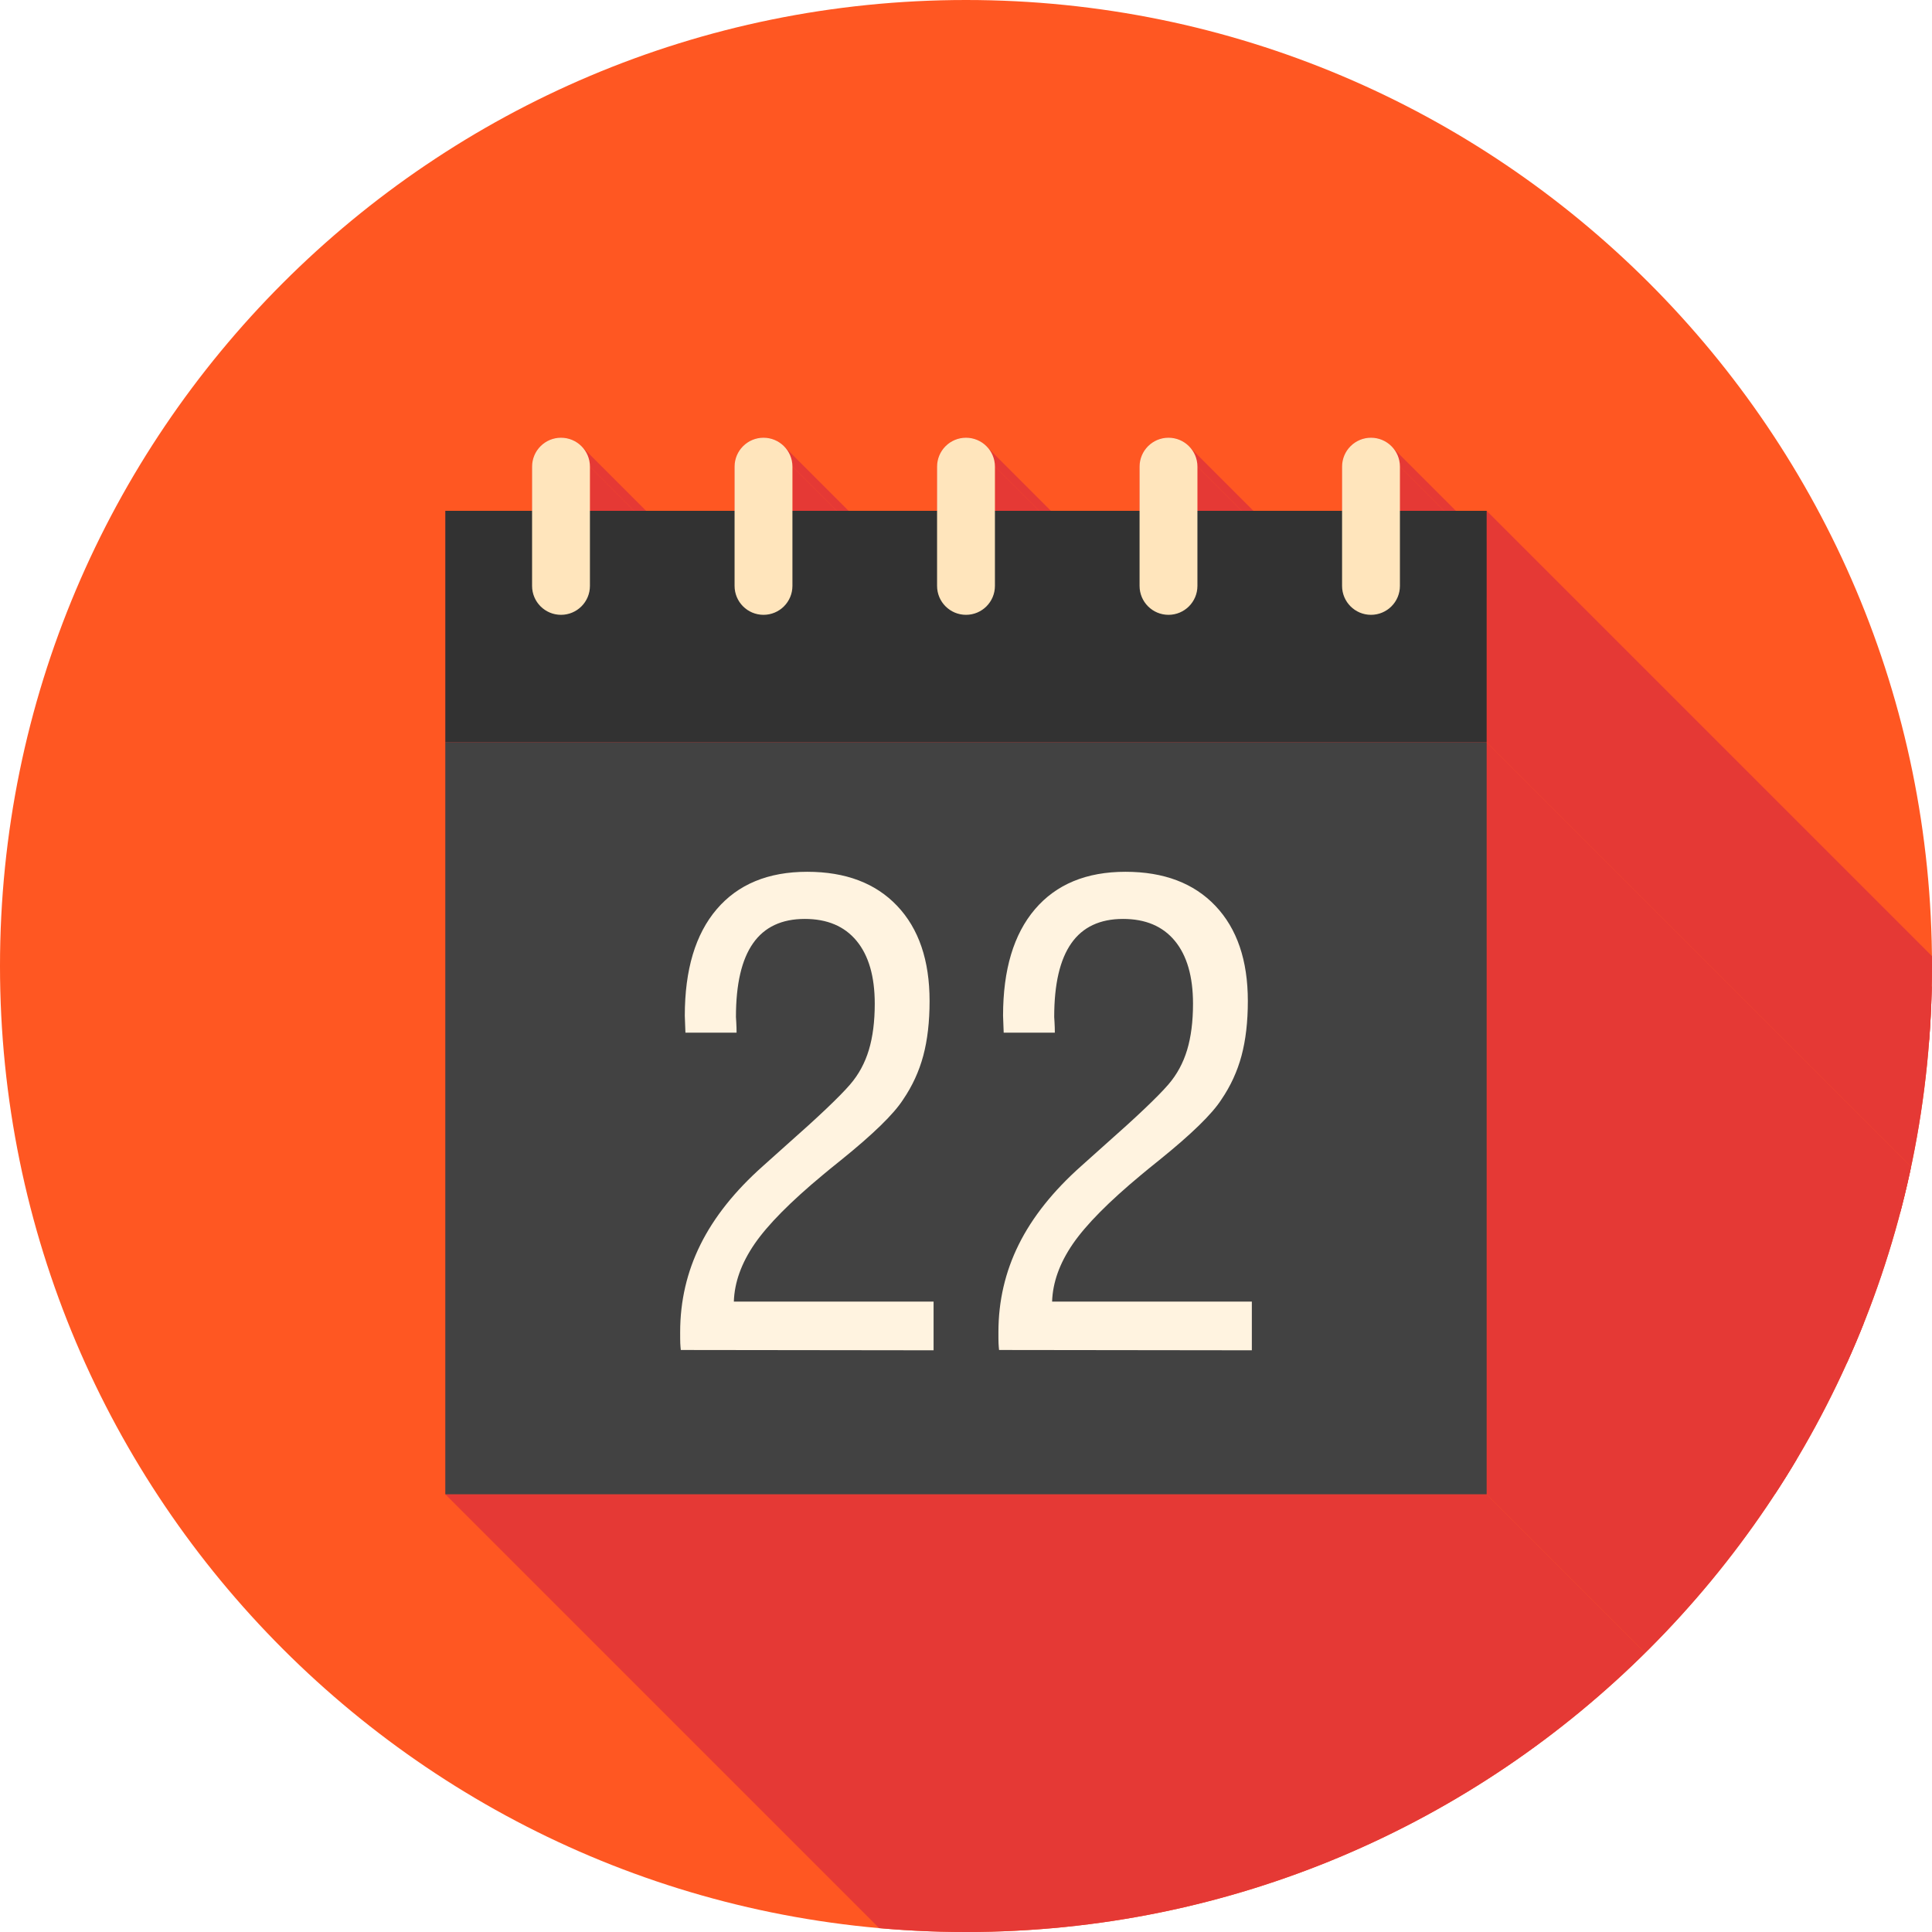 <?xml version="1.0" encoding="UTF-8"?>
<!DOCTYPE svg PUBLIC "-//W3C//DTD SVG 1.1//EN" "http://www.w3.org/Graphics/SVG/1.1/DTD/svg11.dtd">
<!-- Creator: CorelDRAW -->
<svg xmlns="http://www.w3.org/2000/svg" xml:space="preserve" width="45px" height="45px" style="shape-rendering:geometricPrecision; text-rendering:geometricPrecision; image-rendering:optimizeQuality; fill-rule:evenodd; clip-rule:evenodd"
viewBox="0 0 2048 2048"
 xmlns:xlink="http://www.w3.org/1999/xlink">
 <defs>
  <style type="text/css">
   <![CDATA[
    .fil2 {fill:none}
    .fil4 {fill:#323232}
    .fil3 {fill:#424242}
    .fil1 {fill:#E53935}
    .fil0 {fill:#FF5722}
    .fil5 {fill:#FFF3E0}
    .fil6 {fill:#FFE5BC;fill-rule:nonzero}
   ]]>
  </style>
   <clipPath id="id0">
    <path d="M1024 -0.001c565.539,0 1024,458.462 1024,1024 0,565.539 -458.462,1024 -1024,1024 -565.539,0 -1024,-458.462 -1024,-1024 0,-565.539 458.462,-1024 1024,-1024z"/>
   </clipPath>
 </defs>
 <g id="Layer_x0020_1">
  <path class="fil0" d="M1024 -0.001c565.539,0 1024,458.462 1024,1024 0,565.539 -458.462,1024 -1024,1024 -565.539,0 -1024,-458.462 -1024,-1024 0,-565.539 458.462,-1024 1024,-1024z"/>
  <g style="clip-path:url(#id0)">
   <g id="_466498808">
    <g>
     <polygon id="_3968054081" class="fil1" points="1476.97,475.158 2612.85,1611.04 2614.62,1613.4 2616.15,1615.93 2617.45,1618.61 2618.48,1621.43 2619.23,1624.37 2619.7,1627.41 2619.86,1630.54 1483.97,494.663 1483.82,491.528 1483.35,488.483 1482.6,485.544 1481.57,482.728 1480.27,480.046 1478.74,477.519 "/>
     <polygon id="_396819568" class="fil1" points="616.369,472.981 1752.25,1608.86 1754.23,1611.04 1755.99,1613.4 1757.53,1615.93 1758.82,1618.61 1759.85,1621.43 1760.61,1624.37 1761.07,1627.41 1761.23,1630.54 625.35,494.663 625.192,491.528 624.728,488.483 623.972,485.544 622.941,482.728 621.649,480.046 620.113,477.519 618.348,475.158 "/>
     <polygon id="_396824176" class="fil1" points="1575.92,1584 2711.8,2719.88 1607.96,2719.88 472.076,1584 "/>
     <polygon id="_396798112" class="fil1" points="625.35,494.663 1761.23,1630.54 1761.23,1677.36 625.35,541.479 "/>
     <polygon id="_396818152" class="fil1" points="831.024,472.981 1966.91,1608.86 1968.88,1611.04 1970.65,1613.4 1972.19,1615.93 1973.48,1618.61 1974.51,1621.43 1975.26,1624.37 1975.73,1627.41 1975.89,1630.54 840.005,494.663 839.847,491.528 839.383,488.483 838.627,485.544 837.596,482.728 836.305,480.046 834.768,477.519 833.004,475.158 "/>
     <polygon id="_396817648" class="fil1" points="840.005,494.663 1975.89,1630.54 1975.89,1677.36 840.005,541.479 "/>
     <polygon id="_396816136" class="fil1" points="1047.66,475.158 2183.54,1611.04 2185.31,1613.4 2186.84,1615.93 2188.13,1618.61 2189.17,1621.43 2189.92,1624.37 2190.39,1627.41 2190.54,1630.54 1054.66,494.663 1054.5,491.528 1054.04,488.483 1053.28,485.544 1052.25,482.728 1050.96,480.046 1049.43,477.519 "/>
     <polygon id="_396808384" class="fil1" points="1054.66,494.663 2190.54,1630.54 2190.54,1677.36 1054.66,541.479 "/>
     <polygon id="_396812128" class="fil1" points="1262.31,475.158 2398.2,1611.04 2399.96,1613.4 2401.5,1615.93 2402.79,1618.61 2403.82,1621.43 2404.58,1624.37 2405.04,1627.41 2405.2,1630.54 1269.32,494.663 1269.16,491.528 1268.7,488.483 1267.94,485.544 1266.91,482.728 1265.62,480.046 1264.08,477.519 "/>
     <polygon id="_396806080" class="fil1" points="1269.32,494.663 2405.2,1630.54 2405.2,1677.36 1269.32,541.479 "/>
     <polygon id="_396797992" class="fil1" points="1575.92,786.779 2711.8,1922.66 2711.8,2719.88 1575.92,1584 "/>
     <polygon id="_396823120" class="fil1" points="1483.97,494.663 2619.86,1630.54 2619.86,1677.36 1483.97,541.479 "/>
     <polygon id="_396822736" class="fil1" points="1575.92,541.479 2711.8,1677.36 2711.8,1922.66 1575.92,786.779 "/>
    </g>
    <path id="_466493216" class="fil1" d="M1575.92 541.479l0 245.3 0 797.221 -1103.85 0 0 -797.219 0 -245.302 91.948 0 0 -46.817c0,-16.935 13.729,-30.663 30.663,-30.663 16.935,0 30.664,13.728 30.664,30.663l0 46.817 153.33 0 0 -46.817c0,-16.935 13.729,-30.663 30.663,-30.663 16.935,0 30.663,13.728 30.663,30.663l0 46.817 153.331 0 0 -46.817c0,-16.935 13.729,-30.663 30.663,-30.663 16.935,0 30.664,13.728 30.664,30.663l0 46.817 153.328 0 0 -46.817c0,-16.935 13.729,-30.663 30.664,-30.663 16.933,0 30.663,13.728 30.663,30.663l0 46.817 153.331 0 0 -46.817c0,-16.935 13.729,-30.663 30.664,-30.663 16.933,0 30.663,13.728 30.663,30.663l0 46.817 91.949 0z"/>
   </g>
  </g>
  <path class="fil2" d="M1024 -0.001c565.539,0 1024,458.462 1024,1024 0,565.539 -458.462,1024 -1024,1024 -565.539,0 -1024,-458.462 -1024,-1024 0,-565.539 458.462,-1024 1024,-1024z"/>
  <polygon class="fil3" points="1575.92,786.78 1575.92,1584 472.076,1584 472.076,786.78 "/>
  <path class="fil4" d="M472.076 541.48c367.949,0 735.898,0 1103.85,0l0 245.301 -1103.85 0 0 -245.301z"/>
  <path class="fil5" d="M1059.04 1431.04c-0.217,-2.241 -0.445,-4.574 -0.557,-7.144 -0.113,-2.674 -0.113,-6.585 -0.113,-11.83 0,-32.9 7.143,-63.806 21.533,-92.814 14.391,-28.998 36.482,-56.777 66.377,-83.328 5.688,-5.017 13.833,-12.387 24.539,-21.977 34.024,-30.009 56.559,-51.43 67.717,-64.364 9.148,-10.603 15.732,-22.876 19.863,-36.595 4.12,-13.72 6.244,-30.008 6.244,-48.972 0,-28.998 -6.472,-51.203 -19.304,-66.707 -12.83,-15.504 -31.123,-23.206 -54.887,-23.206 -24.424,0 -42.726,8.589 -54.774,25.767 -12.159,17.291 -18.178,43.285 -18.178,78.207 0,0 0.113,1.786 0.331,5.46 0.226,3.8 0.34,7.474 0.34,11.159l-54.216 0c0,-2.013 -0.113,-4.912 -0.341,-9.032 -0.217,-4.016 -0.331,-7.031 -0.331,-8.929 0,-48.859 11.263,-86.454 33.798,-112.892 22.535,-26.438 54.556,-39.713 95.941,-39.713 40.715,0 72.509,12.047 95.375,36.142 22.876,24.093 34.365,57.675 34.365,100.845 0,21.978 -2.231,41.282 -6.7,58.015 -4.459,16.62 -11.594,32.126 -21.41,46.517 -9.817,15.278 -31.682,36.584 -65.706,64.034 -8.485,6.802 -14.948,12.047 -19.303,15.732 -34.139,28.325 -58.345,52.76 -72.396,73.179 -14.06,20.523 -21.308,40.828 -21.978,61.133l211.734 0 0 51.646 -267.963 -0.33z"/>
  <path class="fil5" d="M721.671 1431.04c-0.217,-2.241 -0.444,-4.574 -0.557,-7.144 -0.113,-2.674 -0.113,-6.585 -0.113,-11.83 0,-32.9 7.143,-63.806 21.534,-92.814 14.389,-28.998 36.481,-56.777 66.376,-83.328 5.688,-5.017 13.833,-12.387 24.539,-21.977 34.025,-30.009 56.559,-51.43 67.719,-64.364 9.146,-10.603 15.732,-22.876 19.861,-36.595 4.12,-13.72 6.246,-30.008 6.246,-48.972 0,-28.998 -6.472,-51.203 -19.304,-66.707 -12.832,-15.504 -31.123,-23.206 -54.887,-23.206 -24.424,0 -42.726,8.589 -54.774,25.767 -12.161,17.291 -18.18,43.285 -18.18,78.207 0,0 0.113,1.786 0.331,5.46 0.228,3.8 0.34,7.474 0.34,11.159l-54.216 0c0,-2.013 -0.113,-4.912 -0.34,-9.032 -0.217,-4.016 -0.331,-7.031 -0.331,-8.929 0,-48.859 11.263,-86.454 33.797,-112.892 22.535,-26.438 54.556,-39.713 95.942,-39.713 40.714,0 72.509,12.047 95.374,36.142 22.876,24.093 34.365,57.675 34.365,100.845 0,21.978 -2.23,41.282 -6.699,58.015 -4.46,16.62 -11.592,32.126 -21.411,46.517 -9.816,15.278 -31.682,36.584 -65.706,64.034 -8.485,6.802 -14.947,12.047 -19.303,15.732 -34.139,28.325 -58.345,52.76 -72.396,73.179 -14.06,20.523 -21.307,40.828 -21.977,61.133l211.733 0 0 51.646 -267.963 -0.33z"/>
  <path class="fil6" d="M625.35 494.663c0,-16.935 -13.729,-30.664 -30.664,-30.664 -16.933,0 -30.663,13.729 -30.663,30.664l0 126.415c0,16.933 13.729,30.663 30.663,30.663 16.935,0 30.664,-13.729 30.664,-30.663l0 -126.415zm643.967 0c0,-16.935 -13.729,-30.664 -30.663,-30.664 -16.935,0 -30.664,13.729 -30.664,30.664l0 126.415c0,16.933 13.729,30.663 30.664,30.663 16.933,0 30.663,-13.729 30.663,-30.663l0 -126.415zm-214.655 0c0,-16.935 -13.729,-30.664 -30.664,-30.664 -16.935,0 -30.663,13.729 -30.663,30.664l0 126.415c0,16.933 13.728,30.663 30.663,30.663 16.935,0 30.664,-13.729 30.664,-30.663l0 -126.415zm-214.656 0c0,-16.935 -13.729,-30.664 -30.664,-30.664 -16.933,0 -30.663,13.729 -30.663,30.664l0 126.415c0,16.933 13.729,30.663 30.663,30.663 16.935,0 30.664,-13.729 30.664,-30.663l0 -126.415zm643.968 0c0,-16.935 -13.729,-30.664 -30.663,-30.664 -16.935,0 -30.664,13.729 -30.664,30.664l0 126.415c0,16.933 13.729,30.663 30.664,30.663 16.933,0 30.663,-13.729 30.663,-30.663l0 -126.415z"/>
 </g>
</svg>
